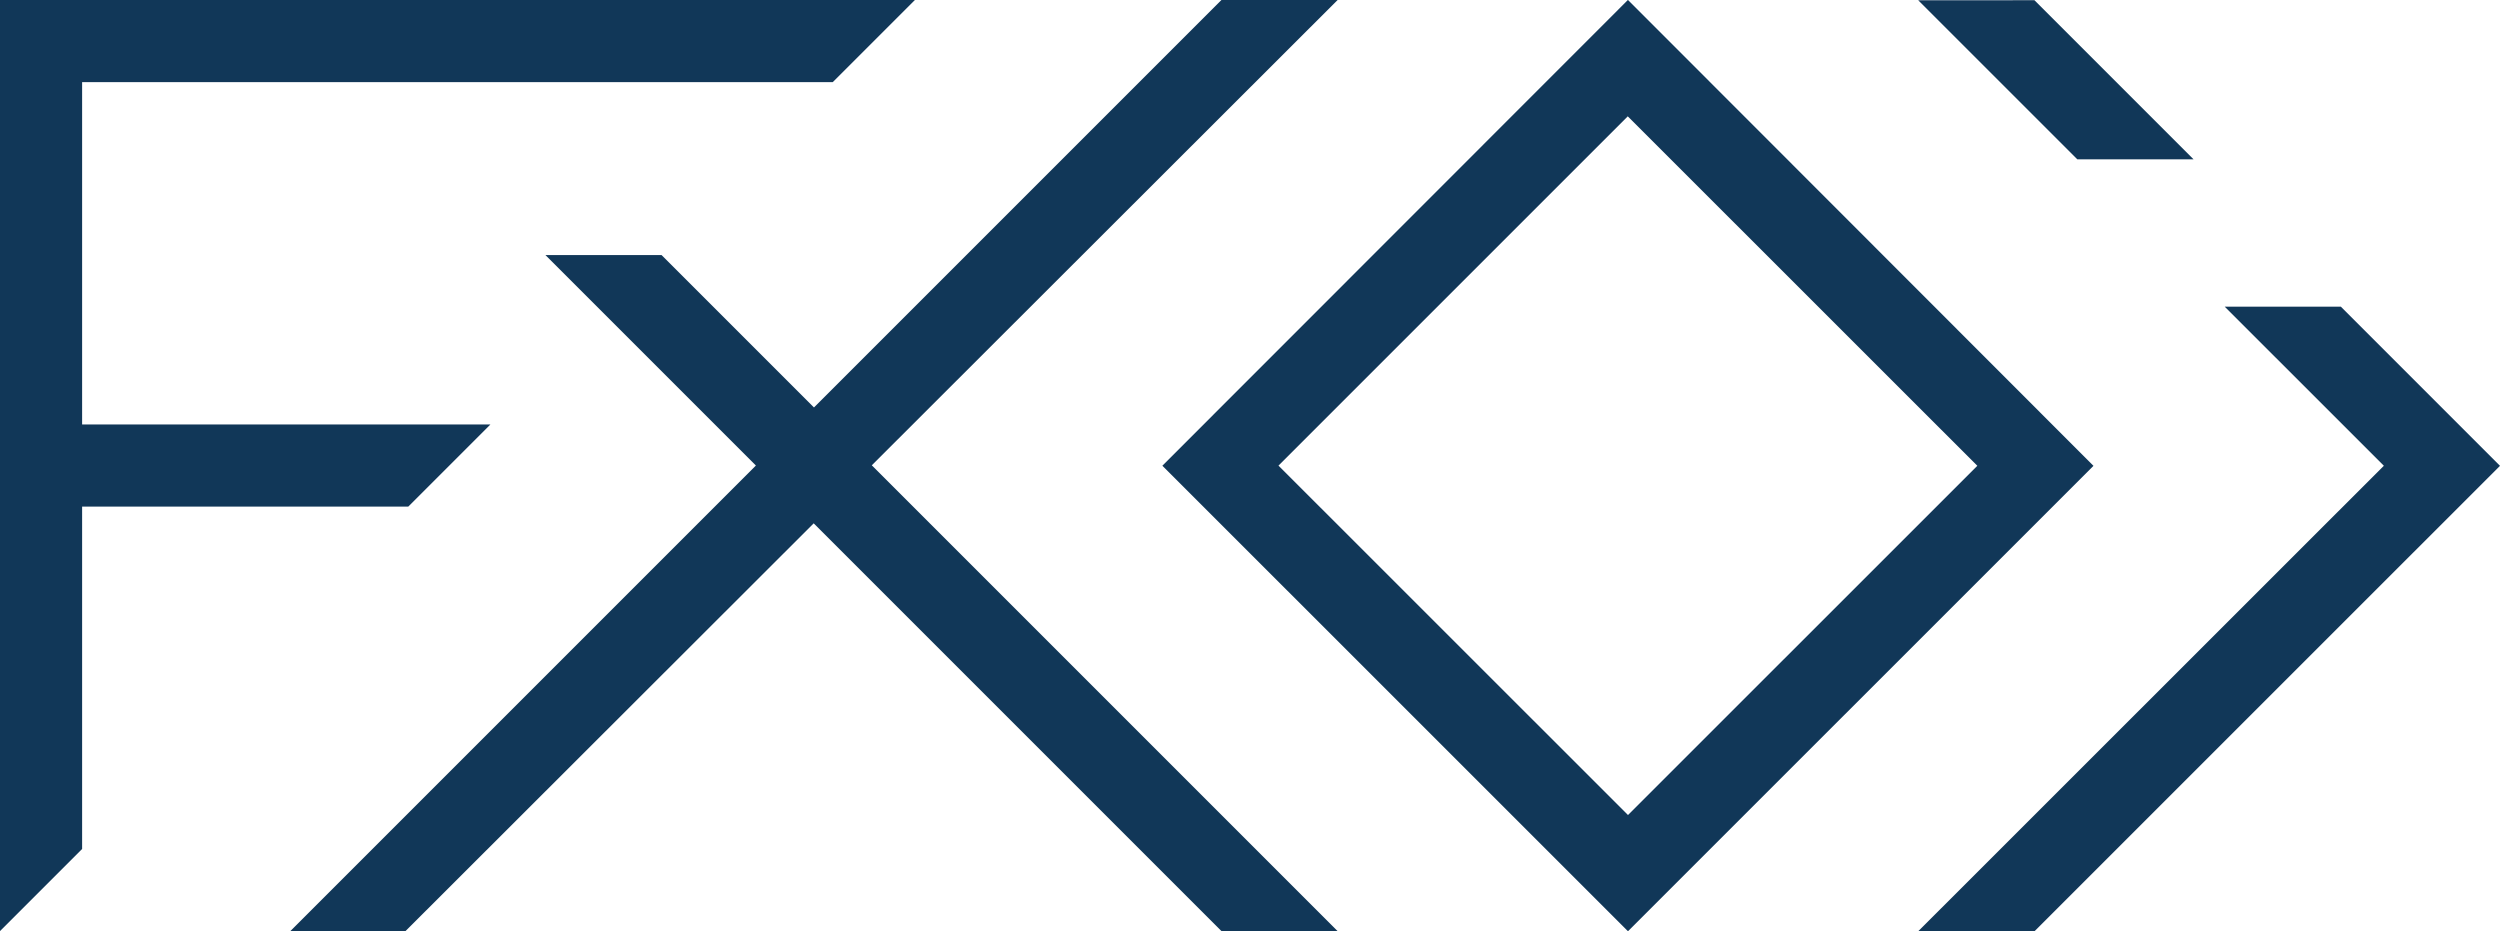 <?xml version="1.0" encoding="UTF-8" standalone="no"?>
<svg
   xmlns:dc="http://purl.org/dc/elements/1.1/"
   xmlns:cc="http://creativecommons.org/ns#"
   xmlns:rdf="http://www.w3.org/1999/02/22-rdf-syntax-ns#"
   xmlns:svg="http://www.w3.org/2000/svg"
   xmlns="http://www.w3.org/2000/svg"
   xmlns:sodipodi="http://sodipodi.sourceforge.net/DTD/sodipodi-0.dtd"
   xmlns:inkscape="http://www.inkscape.org/namespaces/inkscape"
   version="1.1"
   x="0px"
   y="0px"
   viewBox="0 0 226.871 84.514"
   enable-background="new 0 0 283.46 283.46"
   xml:space="preserve"
   id="svg12"
   sodipodi:docname="text.svg"
   width="226.871"
   height="84.514"
   inkscape:version="0.92.4 5da689c313, 2019-01-14"><defs
   id="defs16" /><sodipodi:namedview
   pagecolor="#ffffff"
   bordercolor="#666666"
   borderopacity="1"
   objecttolerance="10"
   gridtolerance="10"
   guidetolerance="10"
   inkscape:pageopacity="0"
   inkscape:pageshadow="2"
   inkscape:window-width="1920"
   inkscape:window-height="1006"
   id="namedview14"
   showgrid="false"
   inkscape:zoom="0.83256899"
   inkscape:cx="111.435"
   inkscape:cy="44.122004"
   inkscape:window-x="0"
   inkscape:window-y="0"
   inkscape:window-maximized="1"
   inkscape:current-layer="svg12" />
<polygon
   points="104.161,138.315 90.332,124.486 79.793,124.486 98.891,143.584 56.637,185.839 67.088,185.837 104.137,148.83 141.146,185.839 151.683,185.839 109.409,143.564 151.683,101.338 141.138,101.338 "
   id="polygon2"
   style="fill:#113758"
   transform="translate(-30.295,-101.338)" />
<polygon
   points="37.747,108.789 105.867,108.789 113.319,101.338 30.295,101.338 30.295,185.831 37.747,178.379 37.747,147.311 67.345,147.311 74.797,139.859 37.747,139.859 "
   id="polygon4"
   style="fill:#113758"
   transform="translate(-30.295,-101.338)" />
<polygon
   points="232.186,129.169 246.626,143.605 204.372,185.845 214.917,185.852 257.165,143.611 257.165,143.611 257.166,143.611 242.726,129.169 "
   id="polygon6"
   style="fill:#113758"
   transform="translate(-30.295,-101.338)" />
<polygon
   points="204.372,101.365 218.811,115.799 229.357,115.799 214.917,101.358 "
   id="polygon8"
   style="fill:#113758"
   transform="translate(-30.295,-101.338)" />
<path
   d="m 189.979,42.275 -42.247,-42.281 -42.249,42.27 42.249,42.241 v 0.009 z m -73.96,-0.021 31.714,-31.71 v 0.029 L 179.44,42.27 147.733,73.967 v -0.009 z"
   id="path10"
   inkscape:connector-curvature="0"
   style="fill:#113758" />
</svg>